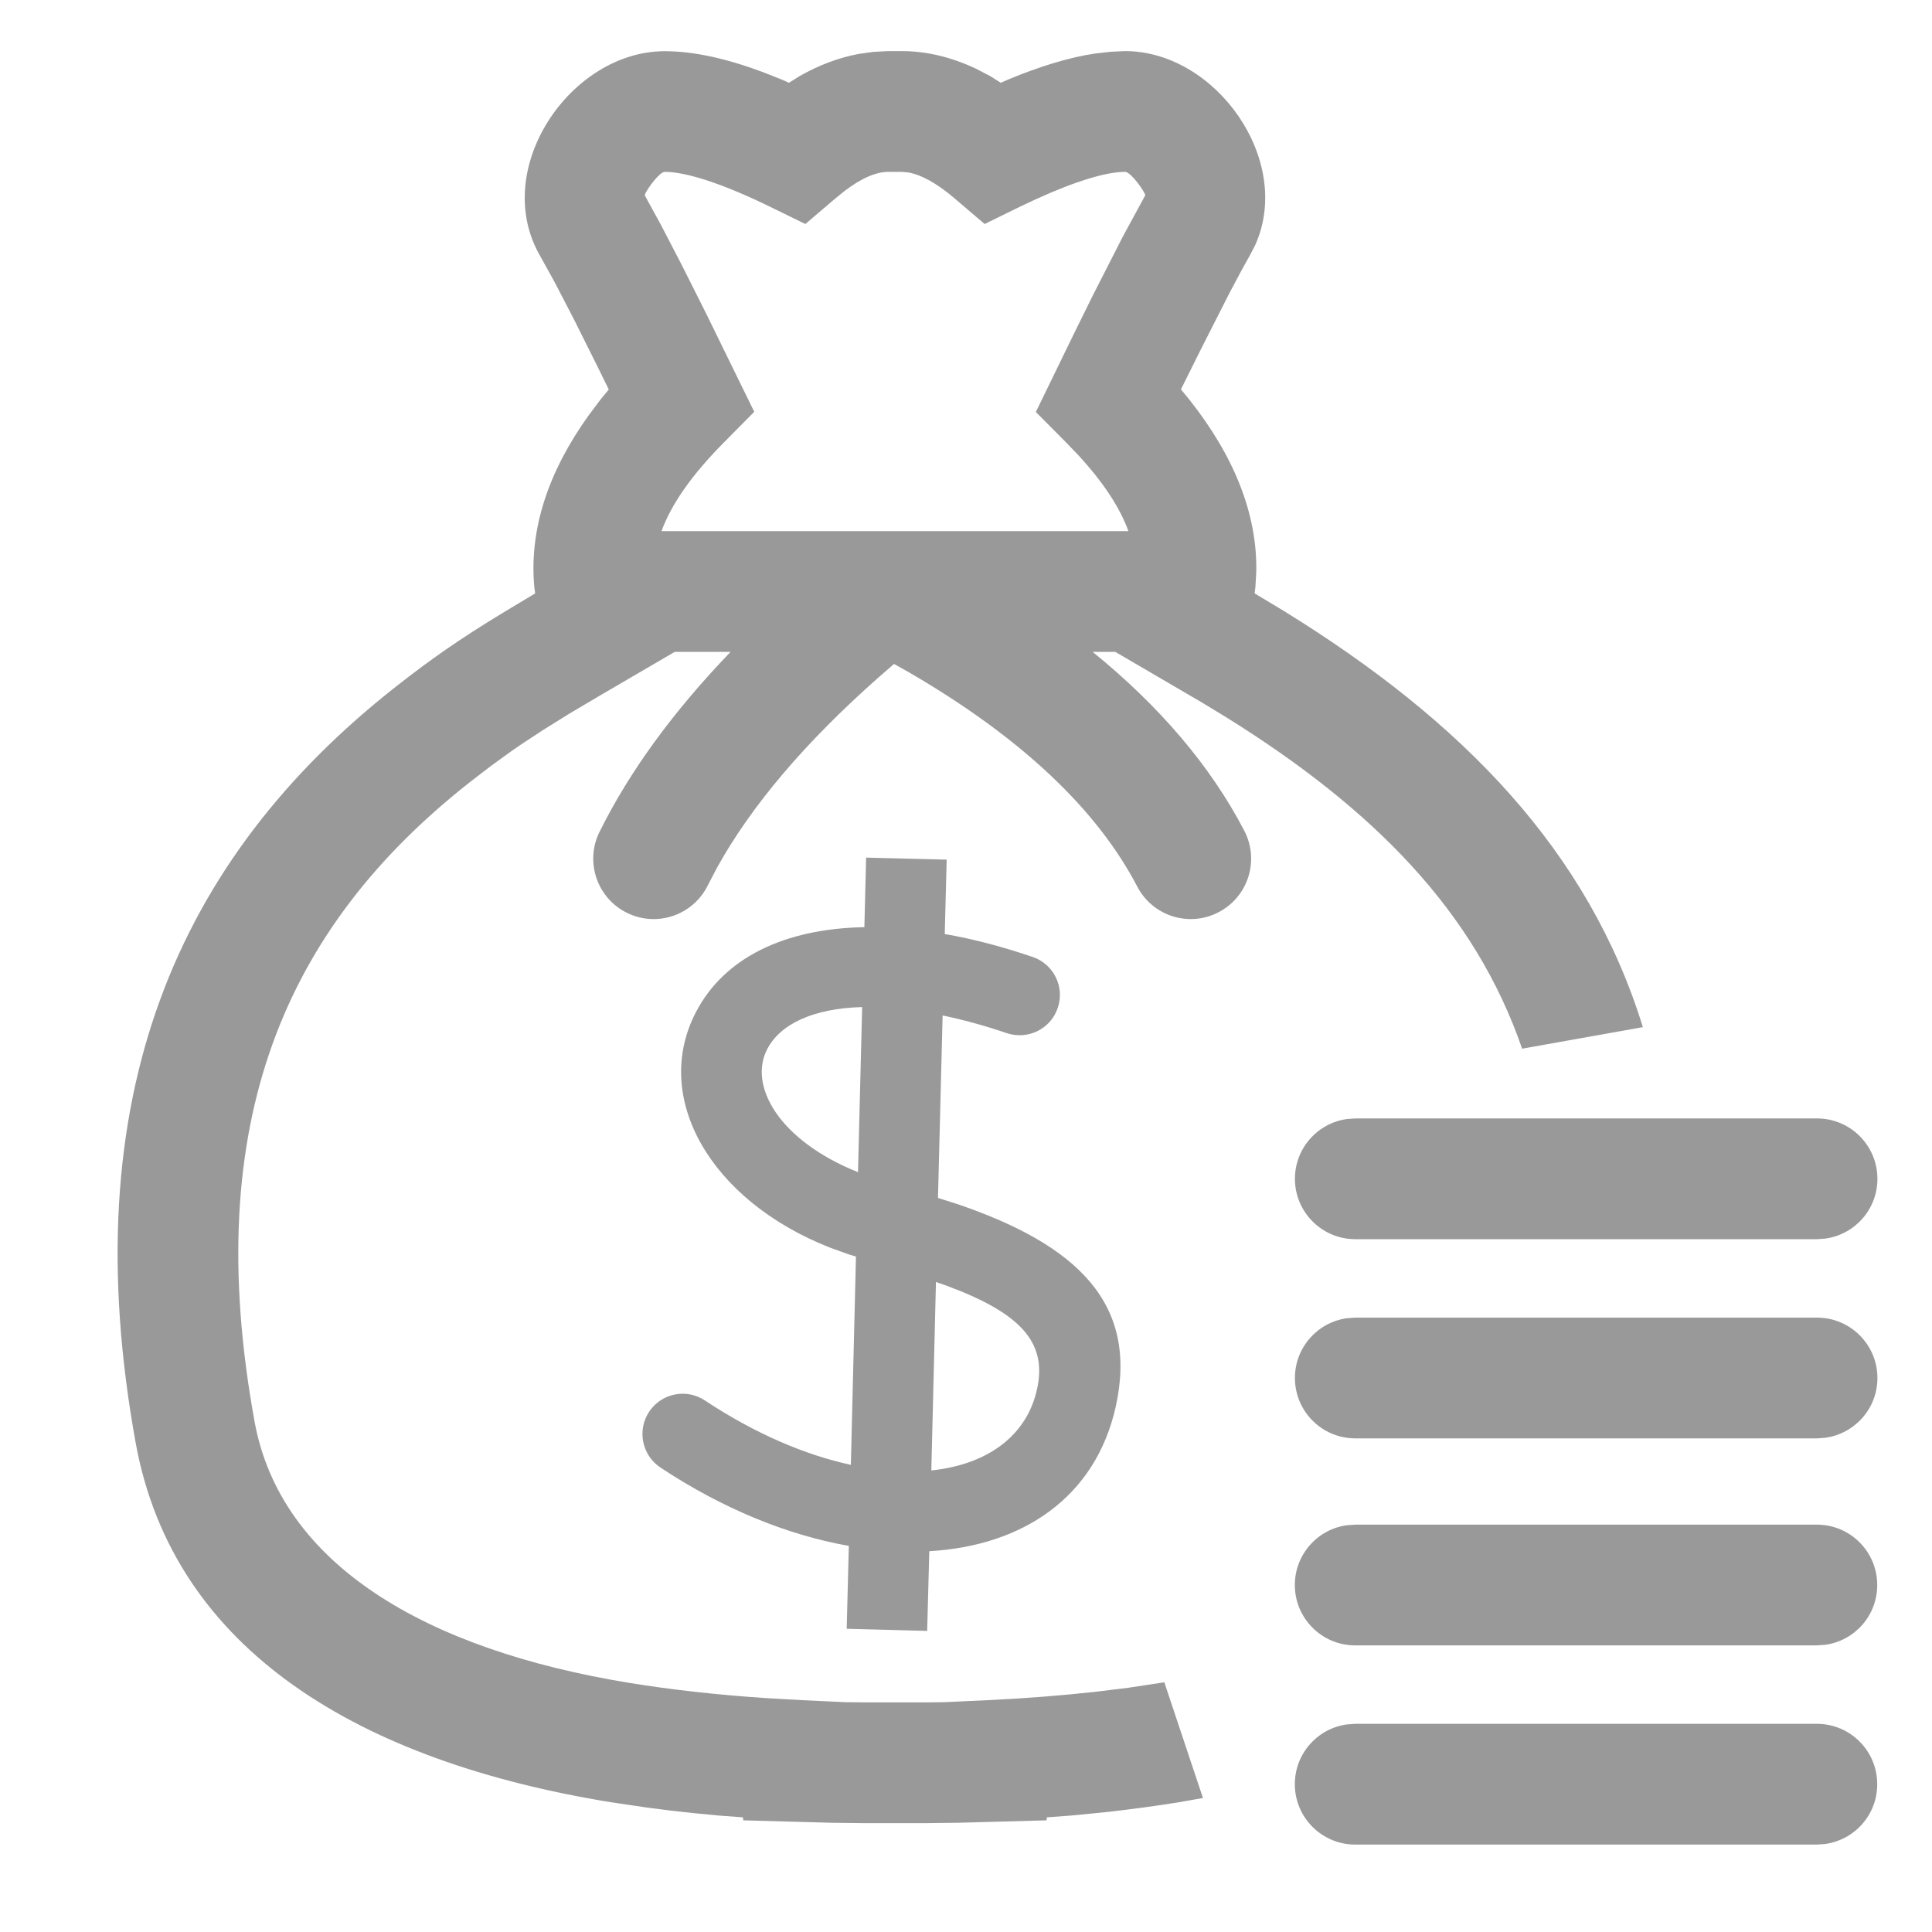 <svg width="20" height="20" viewBox="0 0 20 20" fill="none" xmlns="http://www.w3.org/2000/svg">
<path d="M18.808 17.845C19.154 17.845 19.433 18.125 19.433 18.47C19.433 18.787 19.199 19.047 18.893 19.089L18.809 19.095H14.029C13.684 19.095 13.404 18.815 13.404 18.47C13.404 18.153 13.639 17.892 13.944 17.851L14.029 17.845H18.809H18.808ZM9.333 0.529C9.594 0.529 9.85 0.592 10.101 0.71L10.251 0.788L10.36 0.857L10.432 0.825C10.767 0.686 11.067 0.594 11.337 0.554L11.495 0.536L11.647 0.529C12.589 0.529 13.394 1.664 12.991 2.543L12.941 2.639L12.843 2.816L12.724 3.04L12.424 3.631L12.225 4.031L12.313 4.138C12.776 4.723 13.015 5.32 13.005 5.914L12.996 6.076L12.988 6.143L13.286 6.322C15.153 7.473 16.445 8.815 17.007 10.633L15.757 10.856C15.268 9.438 14.224 8.379 12.7 7.429L12.442 7.272L11.545 6.748H11.311C12.007 7.314 12.532 7.93 12.881 8.6C13.04 8.907 12.922 9.283 12.615 9.443C12.31 9.603 11.932 9.484 11.773 9.178C11.356 8.379 10.575 7.638 9.415 6.963L9.255 6.873L9.093 7.014C8.335 7.684 7.78 8.339 7.426 8.976L7.326 9.167C7.174 9.475 6.799 9.603 6.489 9.449C6.18 9.296 6.053 8.921 6.206 8.612C6.516 7.986 6.969 7.366 7.563 6.748H6.985L6.199 7.207L5.89 7.39L5.63 7.552L5.401 7.702L5.295 7.775L5.085 7.927L4.869 8.093C2.948 9.601 2.072 11.621 2.635 14.715C2.905 16.195 4.405 17.078 6.52 17.422C6.951 17.492 7.417 17.544 7.92 17.578L8.304 17.6L8.752 17.621L8.946 17.623H9.581L9.775 17.621L10.225 17.6C10.615 17.582 10.985 17.552 11.335 17.514L11.678 17.472L12.053 17.415L12.453 18.613L12.209 18.656C11.974 18.694 11.73 18.727 11.478 18.756L11.093 18.794L10.837 18.813L10.835 18.844L9.927 18.869L9.587 18.873H8.937L8.6 18.869L7.694 18.844L7.691 18.813L7.435 18.794C7.26 18.778 7.091 18.761 6.925 18.741L6.678 18.709L6.32 18.656C3.736 18.235 1.798 17.095 1.405 14.939C0.755 11.364 1.828 8.892 4.097 7.109C4.465 6.82 4.75 6.622 5.182 6.358L5.54 6.143L5.531 6.077C5.477 5.483 5.673 4.885 6.095 4.298L6.215 4.138L6.302 4.032L6.191 3.806L5.945 3.313L5.744 2.925L5.59 2.647C5.074 1.75 5.905 0.53 6.881 0.53C7.177 0.53 7.513 0.603 7.899 0.747L8.096 0.825L8.167 0.857L8.277 0.788C8.476 0.675 8.679 0.598 8.885 0.559L9.04 0.537L9.195 0.529H9.332H9.333ZM18.808 15.783C19.154 15.783 19.433 16.063 19.433 16.408C19.433 16.725 19.199 16.986 18.893 17.027L18.809 17.033H14.029C13.684 17.033 13.404 16.753 13.404 16.408C13.404 16.092 13.639 15.83 13.944 15.789L14.029 15.783H18.809H18.808ZM8.966 8.878L9.8 8.899L9.78 9.669C10.069 9.719 10.372 9.798 10.689 9.906C10.907 9.979 11.024 10.216 10.95 10.433C10.877 10.652 10.64 10.768 10.422 10.695C10.187 10.615 9.965 10.555 9.758 10.512L9.71 12.401L9.915 12.466C11.148 12.887 11.788 13.491 11.55 14.562C11.34 15.502 10.586 16.003 9.62 16.058L9.598 16.883L8.765 16.861L8.787 16.003C8.157 15.892 7.484 15.621 6.837 15.192C6.645 15.064 6.593 14.806 6.72 14.614C6.847 14.422 7.106 14.37 7.298 14.498C7.819 14.843 8.337 15.062 8.808 15.164L8.861 13.008L8.791 12.987L8.591 12.915C7.355 12.428 6.741 11.363 7.206 10.474C7.498 9.916 8.118 9.613 8.948 9.598L8.966 8.878ZM9.689 13.271L9.641 15.222C10.215 15.162 10.627 14.87 10.735 14.382C10.844 13.893 10.562 13.592 9.795 13.308L9.689 13.271ZM18.81 13.64C19.155 13.64 19.435 13.92 19.435 14.265C19.435 14.582 19.2 14.842 18.894 14.884L18.81 14.89H14.03C13.685 14.89 13.405 14.61 13.405 14.265C13.405 13.948 13.64 13.687 13.945 13.646L14.03 13.64H18.81ZM18.81 11.578C19.155 11.578 19.435 11.858 19.435 12.203C19.435 12.52 19.2 12.781 18.894 12.822L18.81 12.828H14.03C13.685 12.828 13.405 12.548 13.405 12.203C13.405 11.887 13.64 11.625 13.945 11.584L14.03 11.578H18.81ZM8.925 10.425C8.416 10.439 8.077 10.602 7.943 10.859C7.743 11.241 8.068 11.809 8.882 12.134L8.925 10.425ZM9.333 1.779H9.196C9.076 1.779 8.925 1.838 8.743 1.977L8.649 2.053L8.337 2.319L7.969 2.139C7.469 1.895 7.096 1.779 6.882 1.779C6.828 1.779 6.707 1.946 6.68 2.004L6.675 2.023L6.842 2.328L7.055 2.738L7.314 3.254L7.808 4.263L7.495 4.579C7.16 4.917 6.949 5.22 6.848 5.498H11.681C11.594 5.256 11.423 4.994 11.159 4.708L11.035 4.579L10.723 4.265L11.123 3.443L11.309 3.066L11.622 2.452L11.855 2.023C11.865 2.006 11.71 1.779 11.647 1.779C11.457 1.779 11.142 1.871 10.722 2.063L10.56 2.139L10.193 2.319L9.881 2.053C9.688 1.888 9.526 1.805 9.395 1.784L9.333 1.779Z" fill="#999999"/>
</svg>
